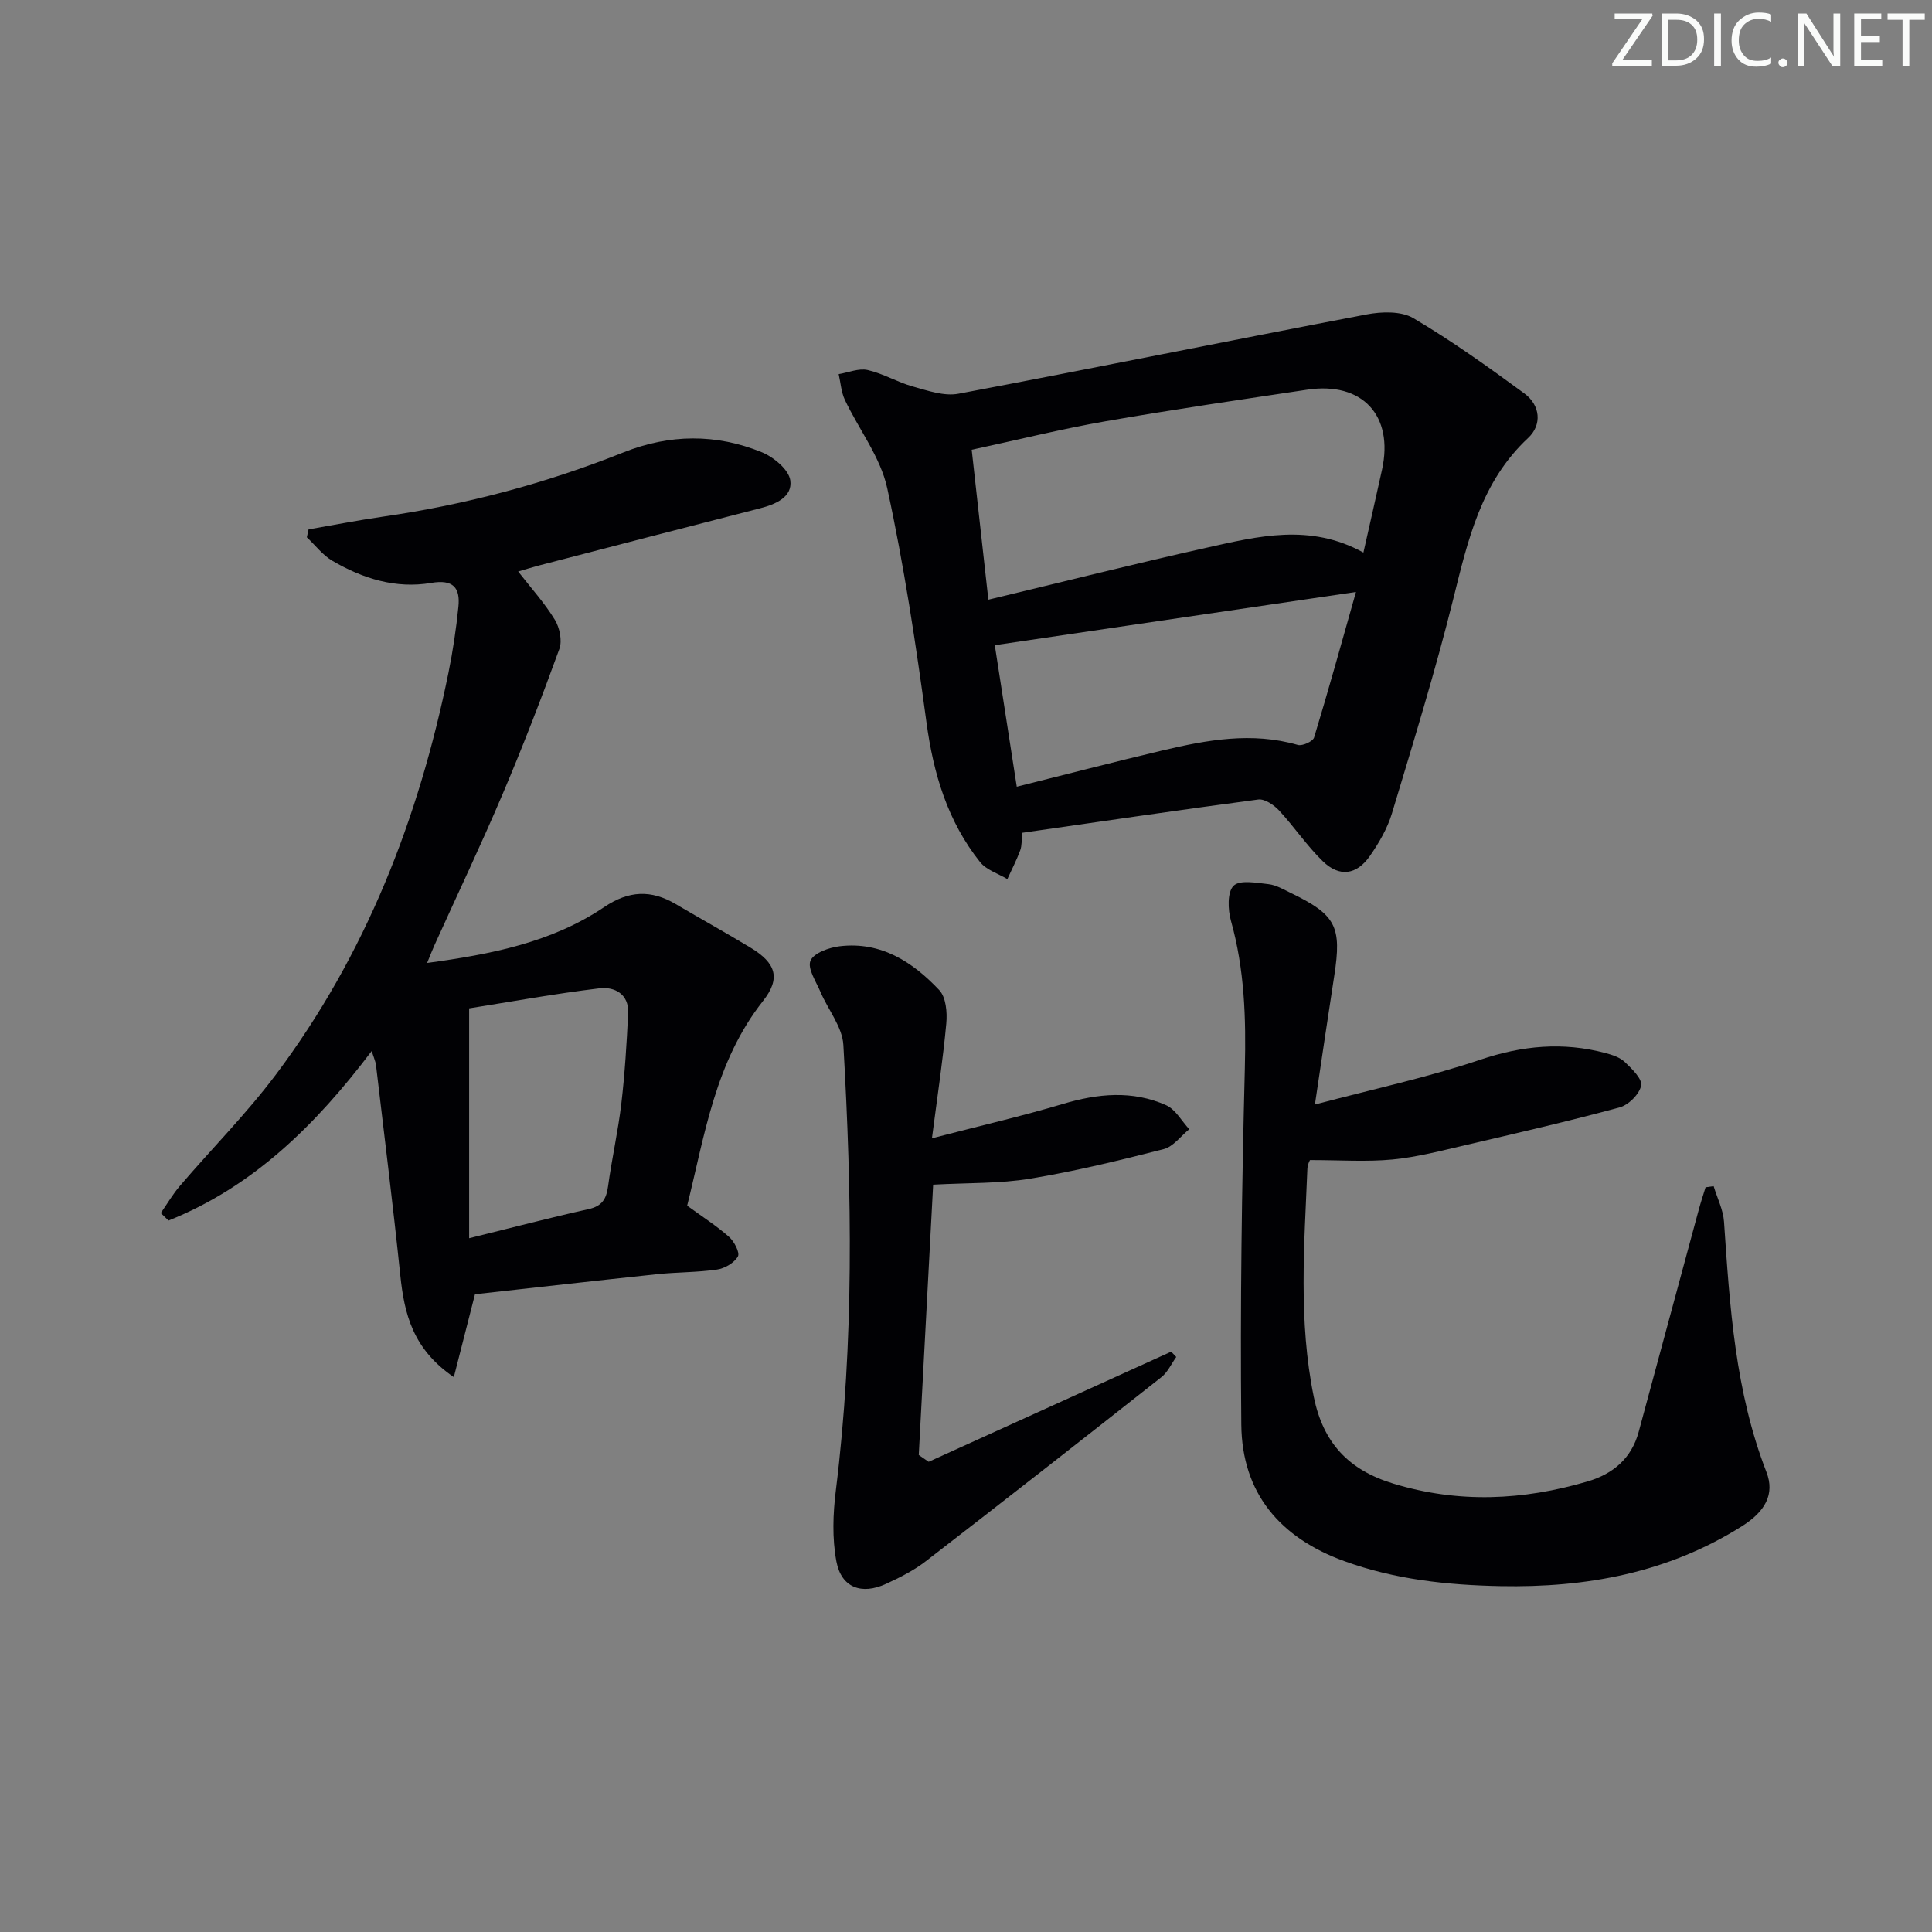 <svg enable-background="new 0 0 400 400" viewBox="0 0 400 400" xmlns="http://www.w3.org/2000/svg"><rect x="0" y="0" width="400" height="400" fill="#808080" stroke="none"/><g fill="#fafbfa"><path d="m342.2 3.2-6.3 9.2h6.1v1.2h-8.2v-.5l6.2-9.1h-5.7v-1.2h7.8v.4z"/><path d="m344 13.7v-10.9h3.1c1.6 0 3 .5 4.1 1.4 1.1 1 1.6 2.2 1.6 3.9s-.5 3-1.6 4-2.5 1.5-4.2 1.5h-3zm1.4-9.6v8.4h1.6c1.4 0 2.5-.4 3.2-1.1.8-.8 1.2-1.8 1.2-3.2s-.4-2.4-1.2-3.1-1.8-1-3.1-1z"/><path d="m356.3 2.8v10.9h-1.4v-10.9z"/><path d="m366.6 13.2c-.8.4-1.8.6-3 .6-1.6 0-2.8-.5-3.7-1.5s-1.4-2.3-1.4-3.9c0-1.7.5-3.2 1.6-4.2s2.4-1.6 4-1.6c1 0 1.9.1 2.6.4v1.5c-.8-.4-1.6-.6-2.6-.6-1.2 0-2.2.4-3 1.2s-1.1 1.9-1.1 3.3c0 1.3.4 2.3 1.1 3.1s1.6 1.1 2.8 1.1c1.1 0 2-.2 2.8-.7v1.3z"/><path d="m368.2 13c0-.3.1-.5.3-.6.2-.2.4-.3.6-.3.3 0 .5.1.7.3s.3.4.3.6-.1.5-.3.6c-.2.2-.4.3-.7.3s-.5-.1-.6-.3c-.2-.2-.3-.4-.3-.6z"/><path d="m381.1 13.7h-1.7l-5.5-8.4c-.2-.2-.3-.5-.4-.7 0 .2.1.8.1 1.5v7.6h-1.4v-10.9h1.8l5.3 8.3c.3.4.4.6.4.8 0-.3-.1-.8-.1-1.6v-7.5h1.4v10.9z"/><path d="m389.7 13.7h-5.8v-10.9h5.6v1.2h-4.2v3.5h3.9v1.2h-3.9v3.7h4.4z"/><path d="m398.4 4.1h-3.1v9.6h-1.4v-9.6h-3.1v-1.3h7.7v1.3z"/></g><path d="m142.27 249.62c3.1 2.27 6.06 4.15 8.65 6.44 1.08.95 2.31 3.3 1.85 4.08-.76 1.33-2.73 2.48-4.33 2.71-4.1.6-8.29.52-12.42.96-12.7 1.34-25.38 2.79-37.68 4.15-1.44 5.64-2.79 10.93-4.38 17.16-8.51-5.81-10.25-13.11-11.08-21.07-1.51-14.52-3.32-29.01-5.03-43.51-.09-.77-.45-1.52-.9-2.93-11.61 15.35-24.59 28.11-42.06 35.09-.53-.52-1.07-1.03-1.6-1.55 1.32-1.89 2.49-3.92 3.99-5.66 6.6-7.71 13.8-14.96 19.87-23.05 18.58-24.77 29.54-52.95 35.69-83.11.92-4.53 1.61-9.12 2.07-13.72.4-3.95-1.1-5.7-5.62-4.93-7.32 1.26-14.19-.89-20.48-4.58-2.02-1.18-3.53-3.22-5.28-4.86.12-.55.24-1.09.36-1.64 5.1-.88 10.18-1.88 15.29-2.62 17.16-2.47 33.8-6.89 49.89-13.31 9.57-3.82 19.2-3.89 28.65-.04 2.45 1 5.58 3.59 5.9 5.81.5 3.46-3.03 4.98-6.31 5.81-15.24 3.9-30.47 7.86-45.7 11.82-1.41.37-2.8.81-4.33 1.25 2.68 3.44 5.46 6.51 7.59 9.99 1 1.64 1.56 4.33.94 6.05-3.67 10.11-7.55 20.16-11.75 30.05-4.47 10.53-9.4 20.87-14.11 31.29-.46 1.01-.85 2.05-1.52 3.67 13.28-1.8 25.8-4.25 36.65-11.56 5.11-3.45 9.73-3.63 14.83-.62 5.16 3.04 10.4 5.94 15.52 9.04 5.24 3.17 6.26 6.32 2.53 11.03-9.91 12.56-12.05 27.75-15.69 42.36zm-45.14-40.85v47.59c8.69-2.14 16.67-4.23 24.71-6.02 2.81-.62 3.69-2.09 4.05-4.71.78-5.73 2.07-11.4 2.75-17.14.73-6.22 1.11-12.48 1.41-18.73.19-3.97-2.85-5.51-5.93-5.14-9.15 1.1-18.24 2.76-26.99 4.15z" fill="#010104"/><path d="m211.65 172.42c-.15 1.4-.05 2.61-.43 3.65-.75 2.03-1.76 3.97-2.66 5.94-1.91-1.15-4.34-1.89-5.65-3.53-6.71-8.42-9.65-18.26-11.09-28.89-2.2-16.25-4.65-32.51-8.13-48.52-1.39-6.42-5.87-12.15-8.77-18.28-.76-1.62-.87-3.54-1.28-5.33 2.01-.33 4.15-1.26 5.99-.85 3.2.72 6.14 2.51 9.32 3.4 3.09.86 6.51 2.07 9.48 1.51 28.2-5.31 56.32-11.05 84.51-16.42 3.11-.59 7.14-.72 9.66.76 7.96 4.7 15.52 10.11 22.99 15.59 3.32 2.44 3.72 6.49.8 9.22-9.74 9.08-12.46 21.08-15.49 33.27-3.72 14.96-8.27 29.71-12.72 44.48-.94 3.11-2.68 6.1-4.55 8.79-2.75 3.95-6.3 4.44-9.73 1.13-3.32-3.21-5.93-7.15-9.09-10.55-1.06-1.14-2.97-2.43-4.3-2.26-16.24 2.15-32.46 4.54-48.86 6.89zm-10.47-79.3c1.18 10.6 2.28 20.56 3.45 31.04 15.79-3.78 30.42-7.48 45.13-10.75 10.65-2.37 21.44-5.13 32.52.99 1.33-5.92 2.62-11.52 3.85-17.14 2.47-11.23-4.07-18.29-15.47-16.58-13.95 2.09-27.92 4.12-41.82 6.55-9.1 1.59-18.1 3.83-27.66 5.89zm9.33 69.76c10.3-2.57 20.19-5.15 30.14-7.5 9.25-2.19 18.54-3.89 28.05-1.15.94.27 3.12-.72 3.37-1.54 2.92-9.59 5.59-19.25 8.67-30.13-25.65 3.78-49.98 7.36-74.78 11.02 1.51 9.64 2.99 19.22 4.55 29.3z" fill="#010104"/><path d="m272.24 228.68c12.1-3.21 23.38-5.62 34.24-9.28 8.69-2.93 17.11-3.71 25.87-1.39 1.43.38 3.02.89 4.04 1.86 1.47 1.4 3.67 3.52 3.39 4.89-.36 1.78-2.61 4.02-4.47 4.52-10.56 2.86-21.23 5.32-31.89 7.8-5 1.16-10.02 2.49-15.11 2.98-5.39.51-10.87.12-17.07.12.07-.21-.51.79-.56 1.81-.64 15.77-1.89 31.54 1.33 47.24 1.94 9.47 7.16 15.1 16.45 17.93 13.56 4.13 26.88 3.48 40.22-.44 5.24-1.54 9.1-4.74 10.59-10.26 4.15-15.36 8.3-30.72 12.46-46.07.42-1.54.92-3.05 1.39-4.57.56-.08 1.11-.16 1.67-.24.74 2.46 1.98 4.88 2.15 7.37 1.19 17.57 2.3 35.11 8.78 51.82 1.79 4.6-.29 8.2-5.05 11.2-15.31 9.67-32.23 12.77-50.03 12.42-11.02-.22-21.83-1.37-32.3-5.17-13.32-4.83-21.2-14.07-21.34-28.25-.25-24.58.1-49.18.73-73.76.26-10.39-.05-20.53-2.88-30.59-.64-2.29-.77-5.93.55-7.23 1.3-1.28 4.77-.6 7.24-.33 1.59.18 3.12 1.1 4.61 1.82 9.36 4.52 10.58 6.94 8.99 17.17-1.29 8.3-2.5 16.61-4 26.63z" fill="#010104"/><path d="m192.95 235.67c10.16-2.64 18.7-4.6 27.07-7.1 7.26-2.17 14.41-2.87 21.41.25 1.95.87 3.21 3.27 4.79 4.97-1.75 1.42-3.3 3.61-5.29 4.12-9.14 2.34-18.34 4.58-27.65 6.12-6.29 1.04-12.78.84-20.08 1.24-.96 17.97-1.97 36.97-2.98 55.97.68.47 1.36.94 2.05 1.41 16.74-7.6 33.48-15.2 50.21-22.8.35.37.7.73 1.05 1.1-1.01 1.41-1.77 3.15-3.08 4.18-16.2 12.78-32.45 25.5-48.78 38.11-2.47 1.91-5.35 3.36-8.2 4.67-5.09 2.35-9.27.81-10.3-4.62-.9-4.77-.72-9.9-.11-14.76 3.8-30.68 3.32-61.43 1.55-92.18-.21-3.74-3.17-7.29-4.74-10.98-.91-2.15-2.74-4.87-2.07-6.46.67-1.6 3.85-2.74 6.06-3 8.53-1.02 15.11 3.25 20.61 9.09 1.39 1.48 1.66 4.6 1.45 6.88-.67 7.35-1.79 14.67-2.97 23.79z" fill="#010104"/></svg>